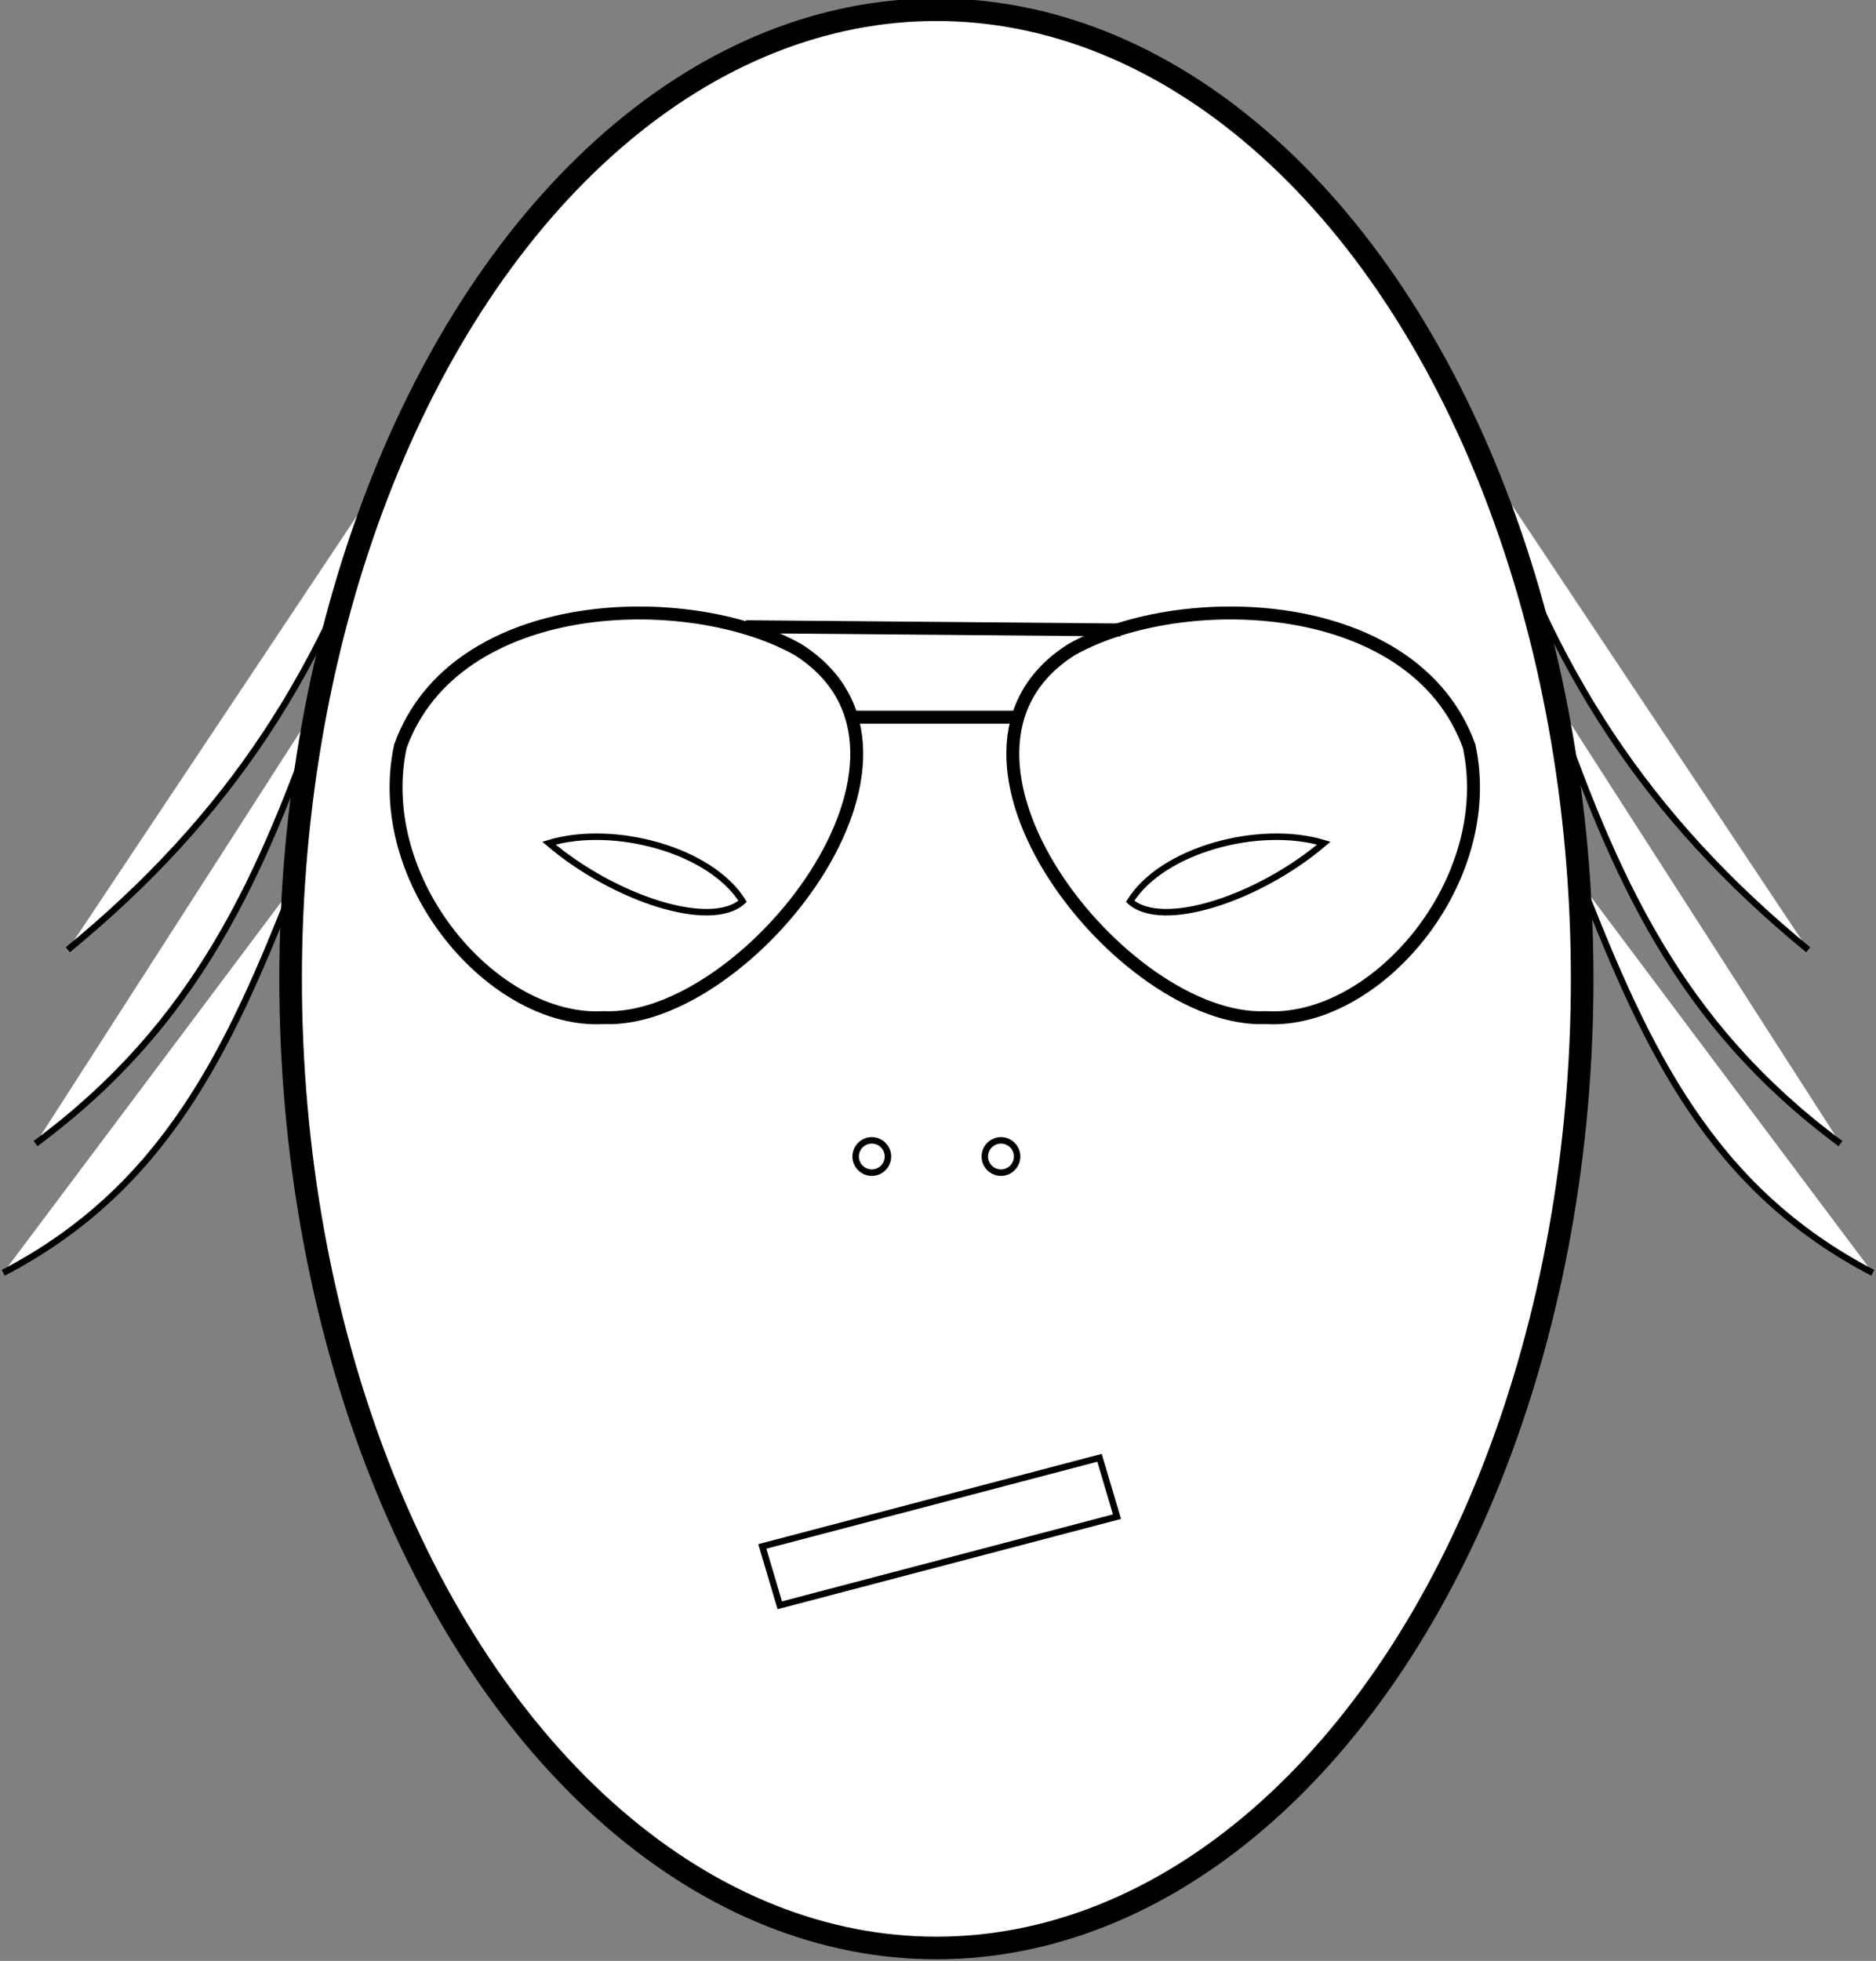 <?xml version="1.0" encoding="UTF-8"?>
<svg version="1.1" xmlns="http://www.w3.org/2000/svg" xmlns:xlink="http://www.w3.org/1999/xlink"
width="581" height="607" viewBox="0 0 581 607"
fill="#fff" stroke="#000" stroke-width="2">
<rect x="0" y="0" width="581" height="607" fill="#808080" stroke="none"/>
<g id="cheuveux">
 <path d="m121 144c-20 63-50 109-100 150"/>
 <path d="m101 214c-20 58-40 103-90 140"/>
 <path d="m91 274c-20 51-40 94-90 120"/>
</g>
<use transform="matrix(-1 0 0 1 581 0)" xlink:href="#cheuveux"/>
<ellipse id="crane" cx="290" cy="303" rx="200" ry="300" stroke-width="7"/>
<g transform="translate(10 -26)" stroke-width="4">
 <path d="m114 257c17-47 89-49 123-30 51 32-16 116-60 114-34 2-72-42-63-84z"/>
 <g transform="matrix(-1,0,0,1,559,0)">
  <path d="m114 257c17-47 89-49 123-30 51 32-16 116-60 114-34 2-72-42-63-84z"/>
 </g>
 <path d="m221 220 116 1"/>
 <path d="m254 248h50"/>
</g>
<g>
 <g id="narines">
  <circle cx="270" cy="358" r="5"/>
  <circle cx="310" cy="358" r="5"/>
 </g>
 <g id="yeux_sceptiques" transform="translate(-3680 -17)">
  <path id="oeuil_sceptique" d="m3850 278c20-6 50 2 60 18-10 9-40-1-60-18z"/>
  <use transform="matrix(-1,0,0,1,7940,0)" xlink:href="#oeuil_sceptique"/>
 </g>
 <rect transform="matrix(.967 -.254 .285 .959 0 0)" x="90" y="523" width="108" height="19"/>
</g>
</svg>

